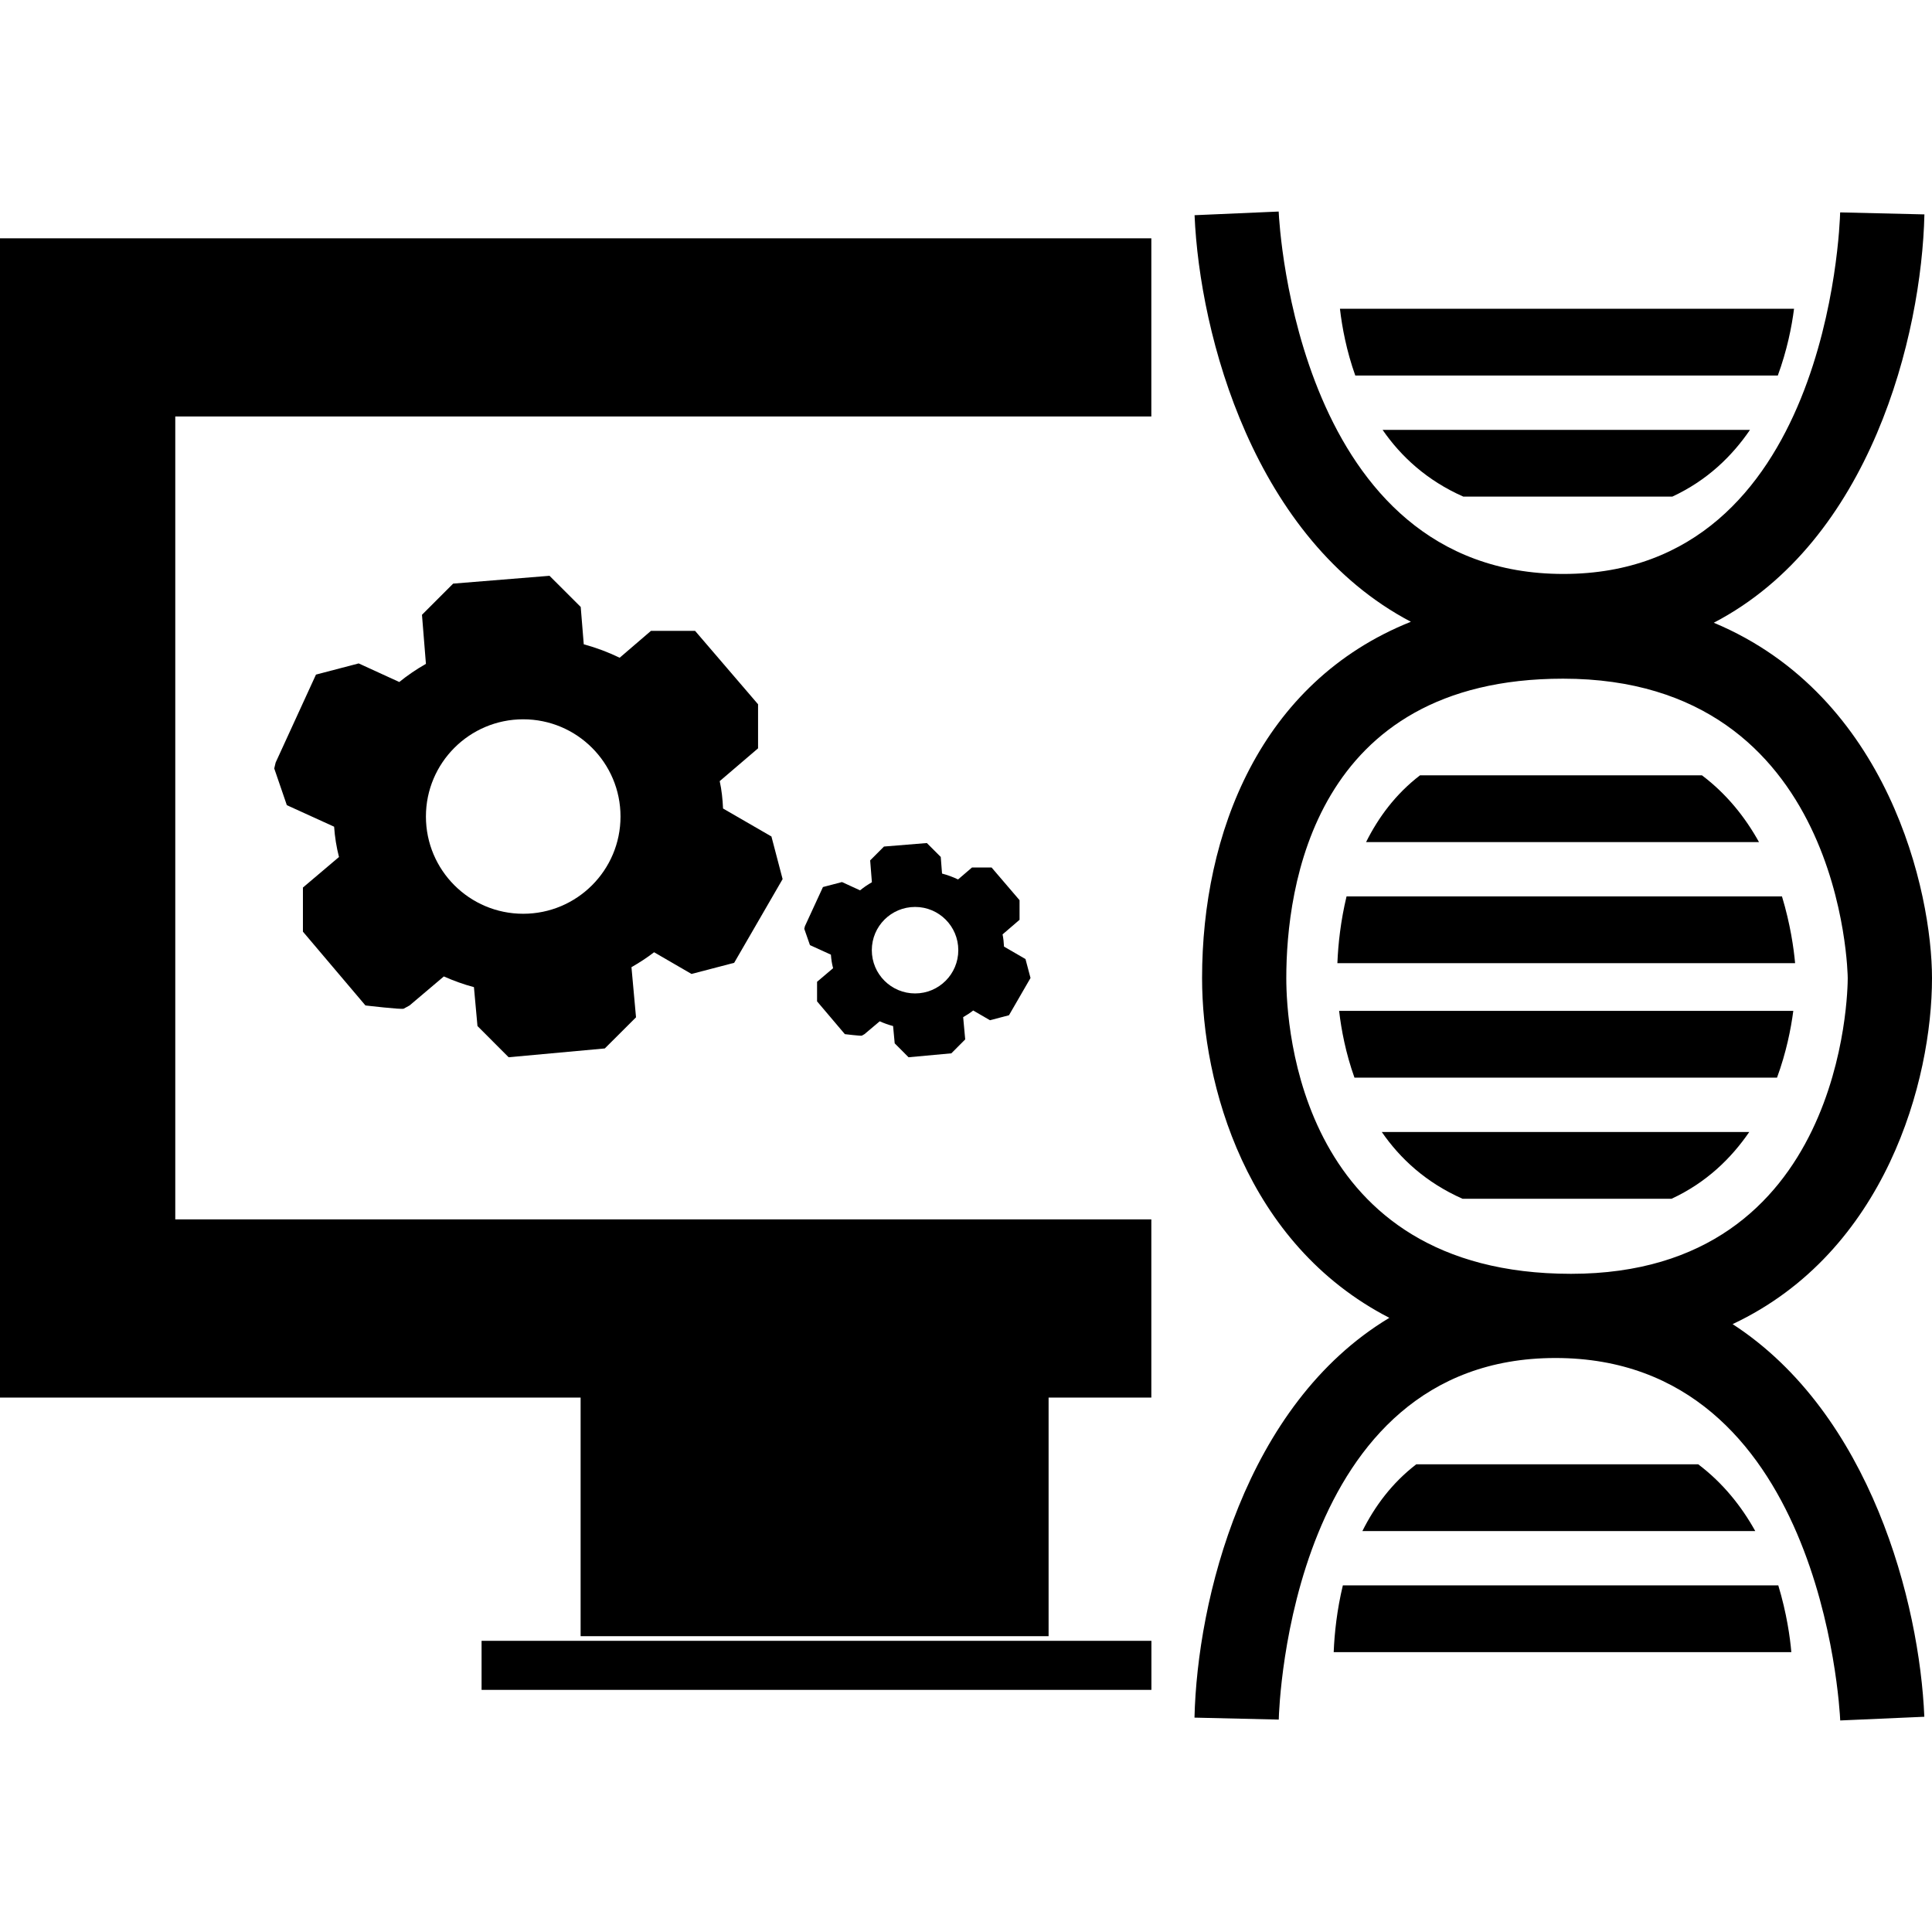 <?xml version="1.0" encoding="iso-8859-1"?>
<!-- Generator: Adobe Illustrator 16.0.0, SVG Export Plug-In . SVG Version: 6.00 Build 0)  -->
<!DOCTYPE svg PUBLIC "-//W3C//DTD SVG 1.1//EN" "http://www.w3.org/Graphics/SVG/1.1/DTD/svg11.dtd">
<svg version="1.1" id="Capa_1" xmlns="http://www.w3.org/2000/svg" xmlns:xlink="http://www.w3.org/1999/xlink" x="0px" y="0px"
	 width="574.012px" height="574.011px" viewBox="0 0 574.012 574.011" style="enable-background:new 0 0 574.012 574.011;"
	 xml:space="preserve">
<g>
	<g>
		<path d="M205.453,289.37l12.675-3.31l14.392-24.873l-3.322-12.664c0,0-9.575-5.547-14.375-8.309
			c-0.128-2.75-0.403-5.488-0.993-8.133c3.807-3.241,11.397-9.745,11.397-9.745v-13.09l-18.712-21.813h-13.107
			c0,0-6.218,5.319-9.301,7.987c-3.369-1.635-6.937-2.978-10.667-3.994c-0.298-3.696-0.905-11.093-0.905-11.093l-9.271-9.26
			l-28.626,2.324l-9.266,9.266c0,0,0.777,9.709,1.174,14.573c-2.797,1.594-5.453,3.398-7.917,5.395
			c-4.005-1.839-12.062-5.523-12.062-5.523l-12.688,3.322l-11.98,26.127l-0.42,1.757l3.743,10.907c0,0,9.365,4.268,14.047,6.399
			c0.216,3.083,0.695,6.095,1.448,9.003c-3.573,3.024-10.713,9.073-10.713,9.073v13.107l18.572,21.924
			c0,0,10.795,1.273,11.368,0.958c0.59-0.327,1.746-0.958,1.746-0.958s6.784-5.733,10.176-8.618
			c2.861,1.261,5.838,2.359,8.945,3.176c0.339,3.854,1.051,11.56,1.051,11.56l9.26,9.272l28.574-2.616l9.271-9.249
			c0,0-0.899-9.925-1.354-14.894c2.347-1.349,4.606-2.797,6.72-4.438C198.026,285.079,205.453,289.37,205.453,289.37z
			 M155.446,271.487c-15.951,0-28.901-12.927-28.901-28.889c0-15.951,12.95-28.889,28.901-28.889
			c15.962,0,28.913,12.938,28.913,28.889C184.358,258.56,171.408,271.487,155.446,271.487z"/>
		<path d="M294.129,303.12l5.646-1.483l6.399-11.07l-1.495-5.628c0,0-4.25-2.464-6.381-3.696c-0.059-1.244-0.187-2.452-0.427-3.626
			c1.67-1.448,5.045-4.338,5.045-4.338v-5.827l-8.309-9.709h-5.827c0,0-2.773,2.371-4.134,3.55c-1.506-0.724-3.1-1.313-4.758-1.751
			c-0.123-1.652-0.386-4.939-0.386-4.939l-4.127-4.128l-12.734,1.04l-4.11,4.116c0,0,0.333,4.314,0.514,6.492
			c-1.244,0.707-2.417,1.518-3.515,2.406c-1.792-0.817-5.372-2.464-5.372-2.464l-5.652,1.483l-5.359,11.63l-0.193,0.776l1.687,4.846
			c0,0,4.163,1.897,6.23,2.843c0.093,1.378,0.298,2.715,0.648,4.017c-1.582,1.331-4.764,4.04-4.764,4.04v5.815l8.256,9.739
			c0,0,4.805,0.583,5.056,0.444c0.263-0.164,0.776-0.444,0.776-0.444s3.024-2.546,4.531-3.818c1.255,0.572,2.586,1.039,3.97,1.413
			c0.169,1.717,0.479,5.138,0.479,5.138l4.116,4.134l12.711-1.168l4.122-4.134c0,0-0.392-4.402-0.607-6.609
			c1.062-0.619,2.055-1.25,2.978-1.985C290.801,301.205,294.129,303.12,294.129,303.12z M271.884,295.156
			c-7.111,0-12.862-5.751-12.862-12.851c0-7.105,5.751-12.845,12.862-12.845c7.094,0,12.833,5.739,12.833,12.845
			C284.717,289.405,278.978,295.156,271.884,295.156z"/>
		<polygon points="0,415.232 172.506,415.232 172.506,486.124 311.545,486.124 311.545,415.232 342.069,415.232 342.069,362.289 
			52.074,362.289 52.074,123.736 342.069,123.736 342.069,70.804 0,70.804 		"/>
		<rect x="143.08" y="487.501" width="199.013" height="14.573"/>
		<path d="M514.773,393.408c45.611-21.463,59.238-72.516,59.238-102.794c0-25.549-12.833-83.865-64.832-105.596
			c46.65-24.294,61.749-85.36,62.578-121.319l-25.035-0.596c-0.117,4.373-3.667,107.423-82.207,107.423
			c-78.809,0-84.414-103.284-84.612-107.674l-24.989,1.086c1.518,35.744,17.668,96.33,64.271,120.794
			c-44.863,17.924-62.04,62.98-62.04,105.87c0,31.353,12.926,78.938,55.641,100.937c-43.029,25.83-57.077,84.029-57.895,118.78
			l25.035,0.583c0.117-4.391,3.679-107.429,82.207-107.429c78.82,0,84.414,103.284,84.612,107.687l24.989-1.098
			C570.31,476.222,555.83,420.054,514.773,393.408z M382.168,290.614c0-26.758,8.022-88.974,82.23-88.974
			c83.468,0,84.577,88.092,84.577,88.974c0,3.585-0.923,87.847-82.218,87.847C386.256,378.46,382.168,305.269,382.168,290.614z"/>
		<path d="M434.528,356.158h62.11c10.312-4.787,17.691-11.98,23.074-19.828H410.544
			C415.997,344.248,423.716,351.381,434.528,356.158z"/>
		<path d="M532.803,300.341h-134.94c0.643,5.593,1.962,12.553,4.554,19.828h125.553
			C530.701,312.718,532.091,305.759,532.803,300.341z"/>
		<path d="M529.439,266.332h-129.37c-1.739,7.222-2.499,14.158-2.721,19.833H533.34
			C532.943,281.804,531.939,274.593,529.439,266.332z"/>
		<path d="M505.654,230.348h-83.749c-7.263,5.564-12.366,12.506-16.032,19.84h116.736
			C518.592,242.954,513.139,235.994,505.654,230.348z"/>
		<path d="M434.762,147.546h62.1c10.322-4.793,17.702-11.969,23.073-19.828H410.777
			C416.242,135.624,423.938,142.764,434.762,147.546z"/>
		<path d="M528.202,111.569c2.732-7.461,4.134-14.444,4.823-19.839H398.107c0.643,5.582,1.962,12.541,4.555,19.839H528.202z"/>
		<path d="M398.972,471.025c-1.739,7.229-2.499,14.164-2.721,19.84h135.968c-0.373-4.344-1.377-11.572-3.877-19.84H398.972z"/>
		<path d="M504.545,435.048h-83.749c-7.251,5.57-12.354,12.506-16.021,19.839H521.5C517.482,447.66,512.018,440.7,504.545,435.048z"
			/>
	</g>
</g>
<g>
</g>
<g>
</g>
<g>
</g>
<g>
</g>
<g>
</g>
<g>
</g>
<g>
</g>
<g>
</g>
<g>
</g>
<g>
</g>
<g>
</g>
<g>
</g>
<g>
</g>
<g>
</g>
<g>
</g>
</svg>

